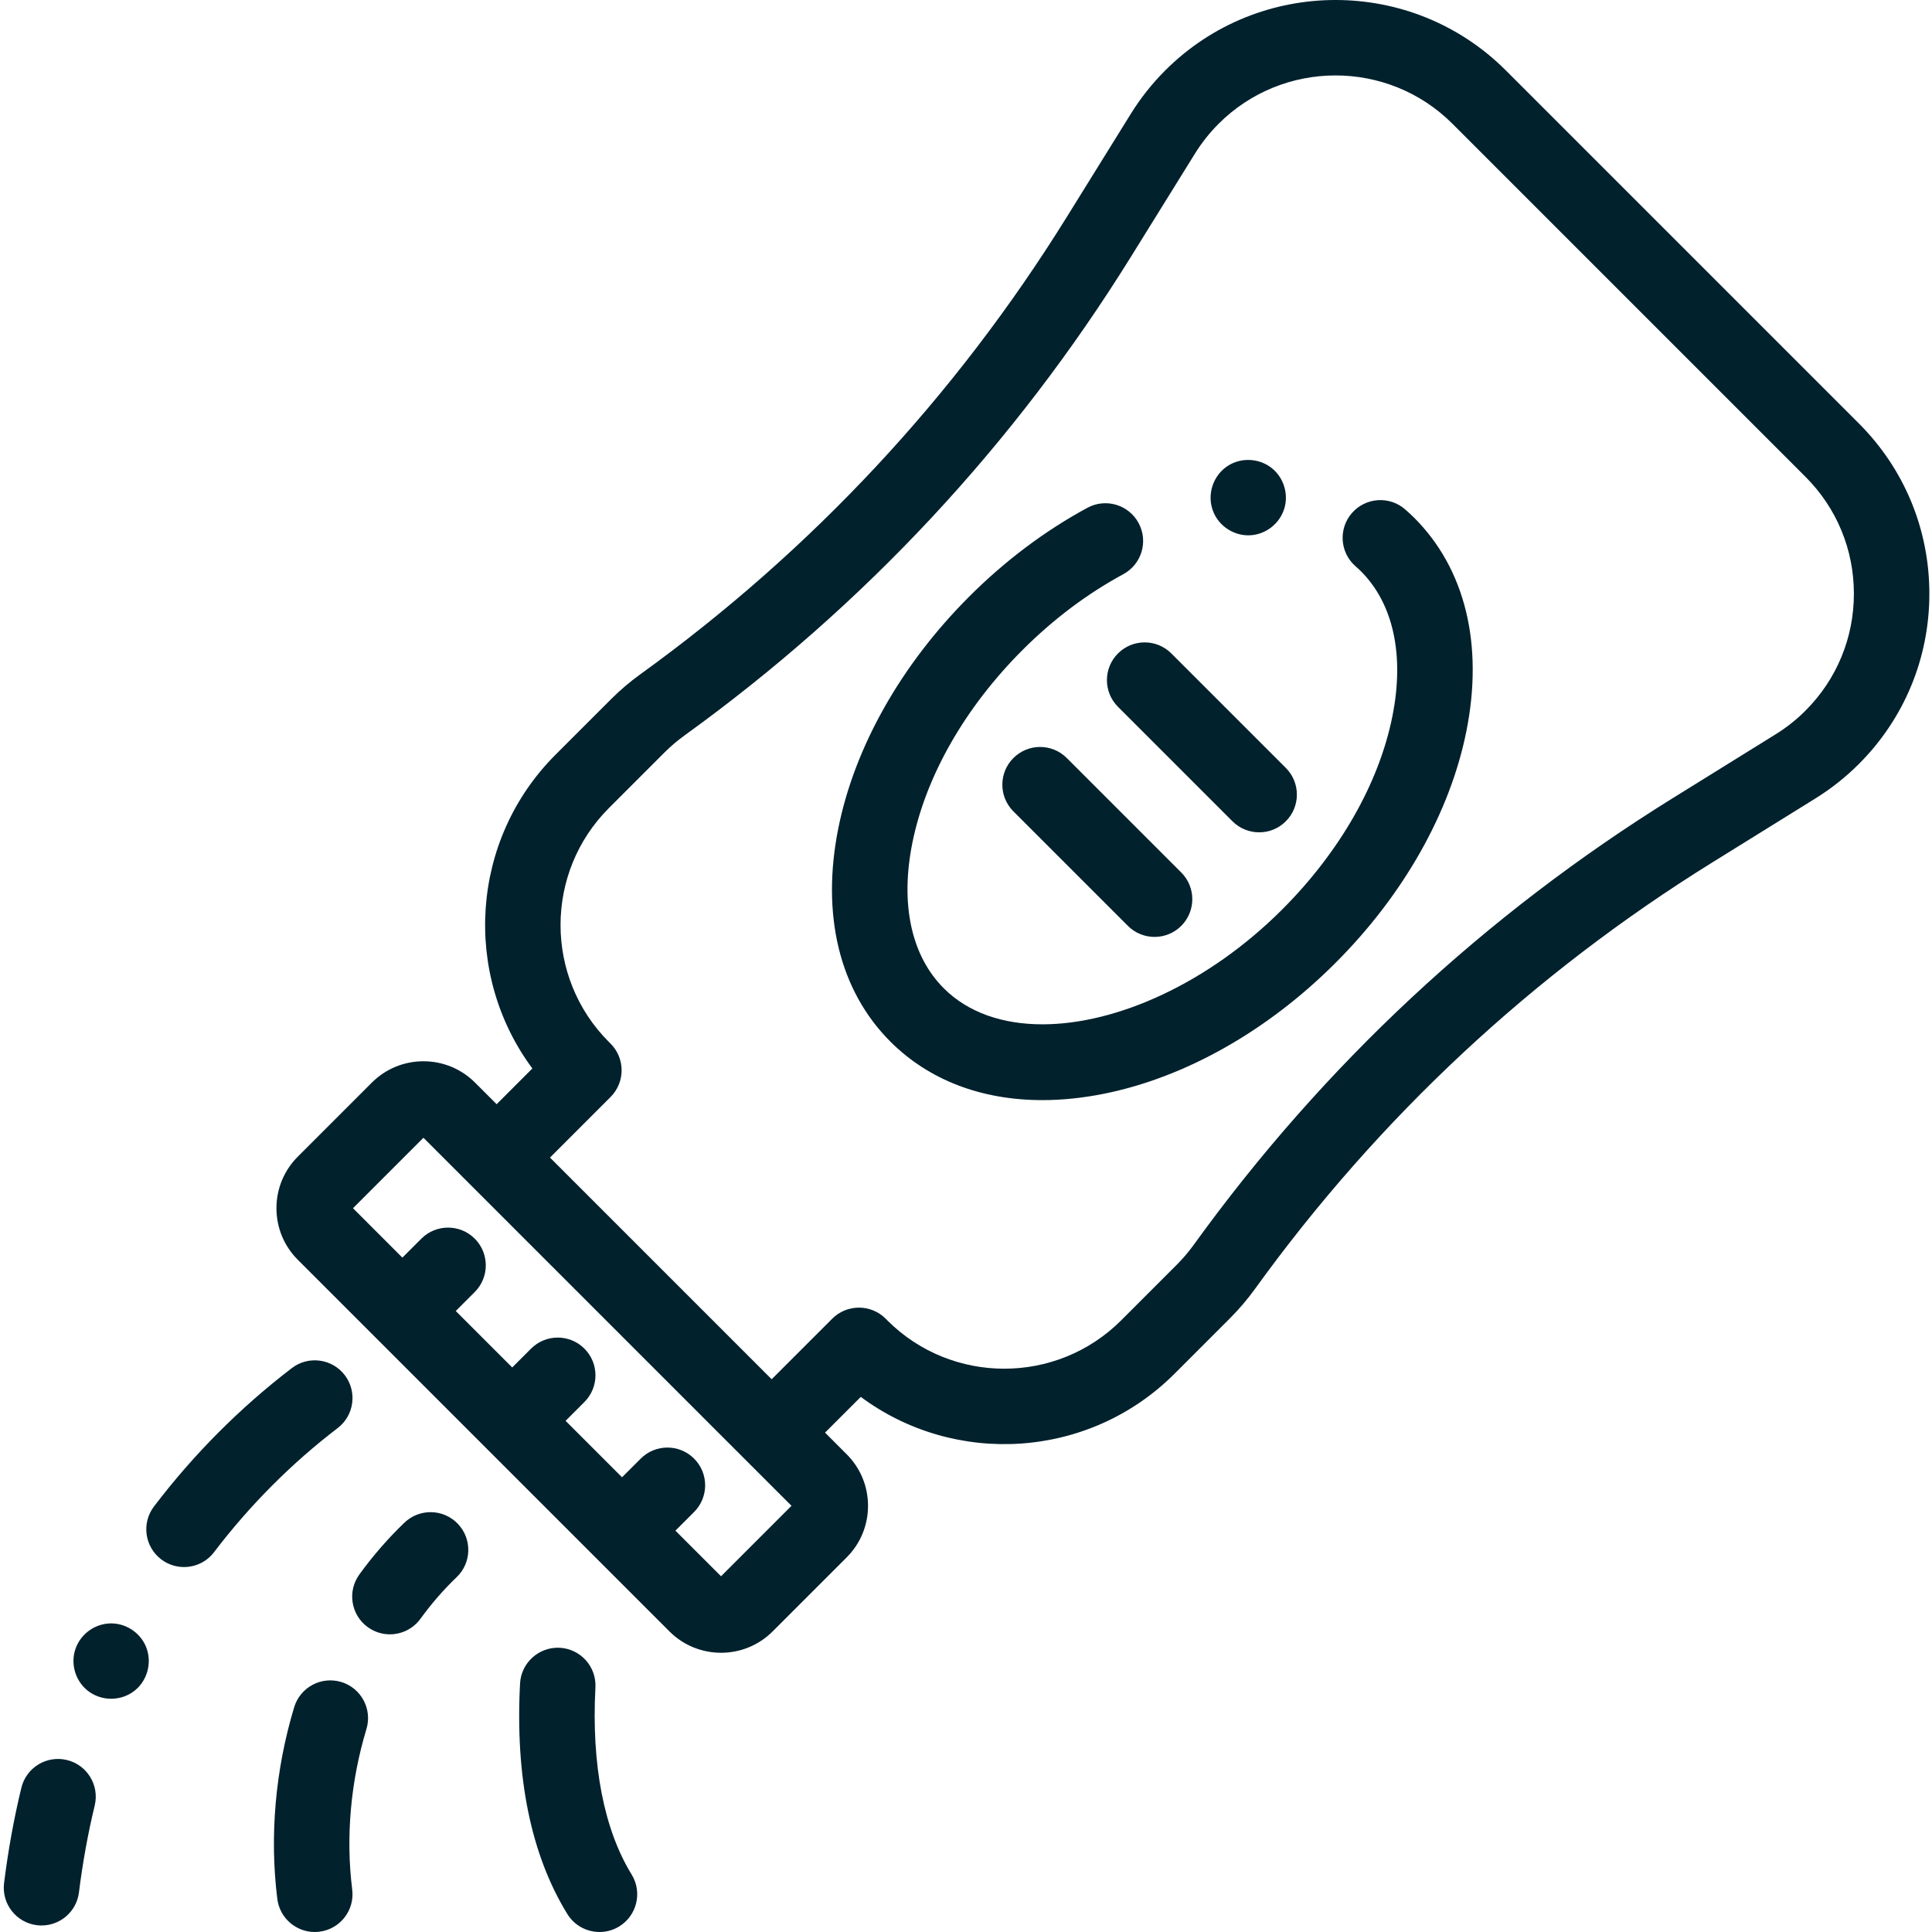 <svg xmlns="http://www.w3.org/2000/svg" width="512" height="512" viewBox="0 0 512 512" fill="none"><path d="M492.606 112.203L399.071 18.668C374.18 -6.223 333.684 -6.223 308.793 18.668C305.336 22.125 302.274 25.988 299.692 30.145L282.766 57.418C253.199 105.066 215.156 145.863 169.696 178.688C166.942 180.672 164.328 182.898 161.922 185.305L147.227 199.996C124.59 222.637 122.543 258.184 141.082 283.156L131.614 292.625L125.883 286.895C118.344 279.359 106.086 279.363 98.551 286.895L78.926 306.52C75.274 310.172 73.262 315.023 73.262 320.188C73.262 325.352 75.274 330.203 78.922 333.855L128.672 383.602C128.672 383.602 128.672 383.605 128.676 383.605C128.676 383.609 128.68 383.609 128.68 383.613L177.418 432.352C181.188 436.117 186.137 438 191.082 438C196.031 438 200.981 436.117 204.75 432.348L224.375 412.723C228.024 409.074 230.035 404.219 230.035 399.055C230.035 393.895 228.024 389.039 224.375 385.391L218.645 379.66L228.114 370.191C253.086 388.73 288.633 386.68 311.27 364.047L325.965 349.348C328.367 346.945 330.594 344.332 332.582 341.578C365.406 296.117 406.203 258.074 453.852 228.508L481.125 211.582C485.285 209 489.149 205.937 492.606 202.48C504.66 190.426 511.301 174.395 511.301 157.344C511.301 140.293 504.66 124.258 492.606 112.203V112.203ZM191.082 417.727L178.992 405.641L183.942 400.691C187.848 396.785 187.848 390.453 183.942 386.547C180.039 382.645 173.707 382.641 169.801 386.547L164.848 391.496L149.887 376.535L154.875 371.543C158.781 367.637 158.781 361.305 154.875 357.398C150.969 353.496 144.641 353.496 140.735 357.398L135.742 362.391L120.781 347.43L125.813 342.398C129.715 338.492 129.715 332.16 125.813 328.254C121.906 324.352 115.574 324.352 111.668 328.254L106.637 333.285L93.543 320.188L112.215 301.516L209.754 399.055L191.082 417.727ZM478.461 188.336C476.09 190.711 473.438 192.816 470.578 194.586L443.305 211.512C393.434 242.461 350.723 282.281 316.367 329.871C315 331.762 313.473 333.559 311.821 335.207L297.129 349.902C280.035 366.992 252.227 366.992 235.137 349.902L234.699 349.461C230.793 345.559 224.465 345.559 220.555 349.461L204.5 365.516L145.754 306.77L161.805 290.715C165.711 286.809 165.711 280.477 161.805 276.57L161.367 276.133C144.278 259.043 144.278 231.234 161.367 214.145L176.059 199.453C177.711 197.801 179.508 196.27 181.399 194.906C228.989 160.547 268.809 117.84 299.762 67.965L316.684 40.695C318.457 37.84 320.559 35.188 322.934 32.809C340.024 15.719 367.832 15.719 384.926 32.809L478.461 126.348C486.742 134.625 491.301 145.633 491.301 157.34C491.301 169.051 486.742 180.059 478.461 188.336Z" fill="#01212D"></path><path d="M372.398 135.008C368.246 131.371 361.926 131.789 358.289 135.945C354.648 140.101 355.066 146.418 359.223 150.058C359.832 150.59 360.273 150.996 360.652 151.375C369.285 160.008 372.242 173.695 368.981 189.914C365.422 207.605 355.051 225.765 339.777 241.039C320.223 260.594 295.938 271.457 276.242 271.457C265.77 271.453 256.59 268.383 250.117 261.91C241.484 253.277 238.527 239.59 241.785 223.371C245.348 205.676 255.715 187.519 270.988 172.246C279.129 164.105 288.117 157.348 297.703 152.156C302.559 149.527 304.367 143.457 301.734 138.598C299.106 133.742 293.035 131.937 288.18 134.566C276.895 140.676 266.352 148.598 256.844 158.105C238.816 176.133 226.504 197.91 222.176 219.43C217.555 242.422 222.453 262.531 235.973 276.051C246.176 286.25 260.121 291.543 276.231 291.543C281.477 291.543 286.953 290.98 292.598 289.848C314.113 285.519 335.895 273.211 353.922 255.18C371.949 237.152 384.266 215.371 388.59 193.855C393.215 170.859 388.313 150.75 374.793 137.23C374.102 136.539 373.34 135.836 372.398 135.008V135.008Z" fill="#01212D"></path><path d="M268.562 200.883C264.656 204.785 264.656 211.117 268.562 215.023L298.902 245.363C300.855 247.316 303.414 248.293 305.973 248.293C308.531 248.293 311.09 247.316 313.043 245.363C316.949 241.457 316.949 235.125 313.043 231.219L282.707 200.883C278.801 196.976 272.469 196.976 268.562 200.883Z" fill="#01212D"></path><path d="M296.277 187.312L326.613 217.648C328.566 219.601 331.125 220.578 333.687 220.578C336.246 220.578 338.805 219.601 340.758 217.648C344.664 213.746 344.664 207.414 340.758 203.508L310.418 173.168C306.516 169.265 300.184 169.261 296.277 173.168C292.371 177.074 292.371 183.406 296.277 187.312V187.312Z" fill="#01212D"></path><path d="M17.727 466.421C12.356 465.124 6.953 468.425 5.657 473.792C3.676 481.98 2.137 490.476 1.078 499.042C0.399 504.523 4.293 509.515 9.774 510.195C10.192 510.246 10.606 510.269 11.016 510.269C15.989 510.269 20.301 506.562 20.926 501.496C21.895 493.683 23.297 485.941 25.098 478.492C26.395 473.124 23.094 467.718 17.727 466.421V466.421Z" fill="#01212D"></path><path d="M91.364 364.425C88.008 360.039 81.731 359.199 77.344 362.558C63.645 373.035 51.352 385.371 40.809 399.226C37.465 403.621 38.317 409.894 42.711 413.238C44.524 414.617 46.653 415.281 48.762 415.281C51.778 415.281 54.758 413.925 56.727 411.339C66.188 398.906 77.211 387.839 89.492 378.445C93.883 375.089 94.715 368.812 91.364 364.425V364.425Z" fill="#01212D"></path><path d="M157.793 447.191C158.082 441.671 153.848 436.968 148.332 436.675C142.848 436.402 138.11 440.62 137.82 446.14C136.508 471.019 140.727 491.574 150.348 507.234C152.238 510.304 155.52 511.999 158.879 511.999C160.664 511.999 162.473 511.523 164.106 510.519C168.809 507.628 170.281 501.468 167.387 496.761C160.035 484.792 156.719 467.652 157.793 447.191Z" fill="#01212D"></path><path d="M90.426 445.746C85.141 444.152 79.559 447.14 77.961 452.429C72.957 469.007 71.41 486.578 73.492 503.238C74.129 508.3 78.434 511.999 83.406 511.999C83.82 511.999 84.239 511.976 84.656 511.921C90.137 511.238 94.028 506.238 93.34 500.757C91.602 486.847 92.903 472.136 97.11 458.21C98.707 452.925 95.715 447.343 90.426 445.746V445.746Z" fill="#01212D"></path><path d="M107.188 403.511C102.891 407.628 98.871 412.242 95.246 417.234C91.996 421.703 92.985 427.957 97.453 431.203C99.231 432.492 101.285 433.113 103.324 433.113C106.418 433.113 109.469 431.683 111.422 428.992C114.352 424.964 117.578 421.253 121.02 417.964C125.008 414.144 125.149 407.816 121.328 403.824C117.508 399.832 111.18 399.695 107.188 403.511V403.511Z" fill="#01212D"></path><path d="M38.688 436.382C37.055 432.46 32.992 429.925 28.739 430.245C24.586 430.554 20.996 433.464 19.844 437.468C18.692 441.476 20.235 445.925 23.637 448.339C27.008 450.738 31.559 450.8 35.008 448.527C38.957 445.925 40.469 440.726 38.688 436.382V436.382Z" fill="#01212D"></path><path d="M321.566 135.687C323.164 139.586 327.215 142.117 331.426 141.847C335.555 141.578 339.148 138.715 340.355 134.765C341.578 130.765 340.09 126.261 336.699 123.797C333.437 121.426 328.945 121.238 325.515 123.371C321.418 125.918 319.711 131.23 321.566 135.687Z" fill="#01212D"></path></svg>